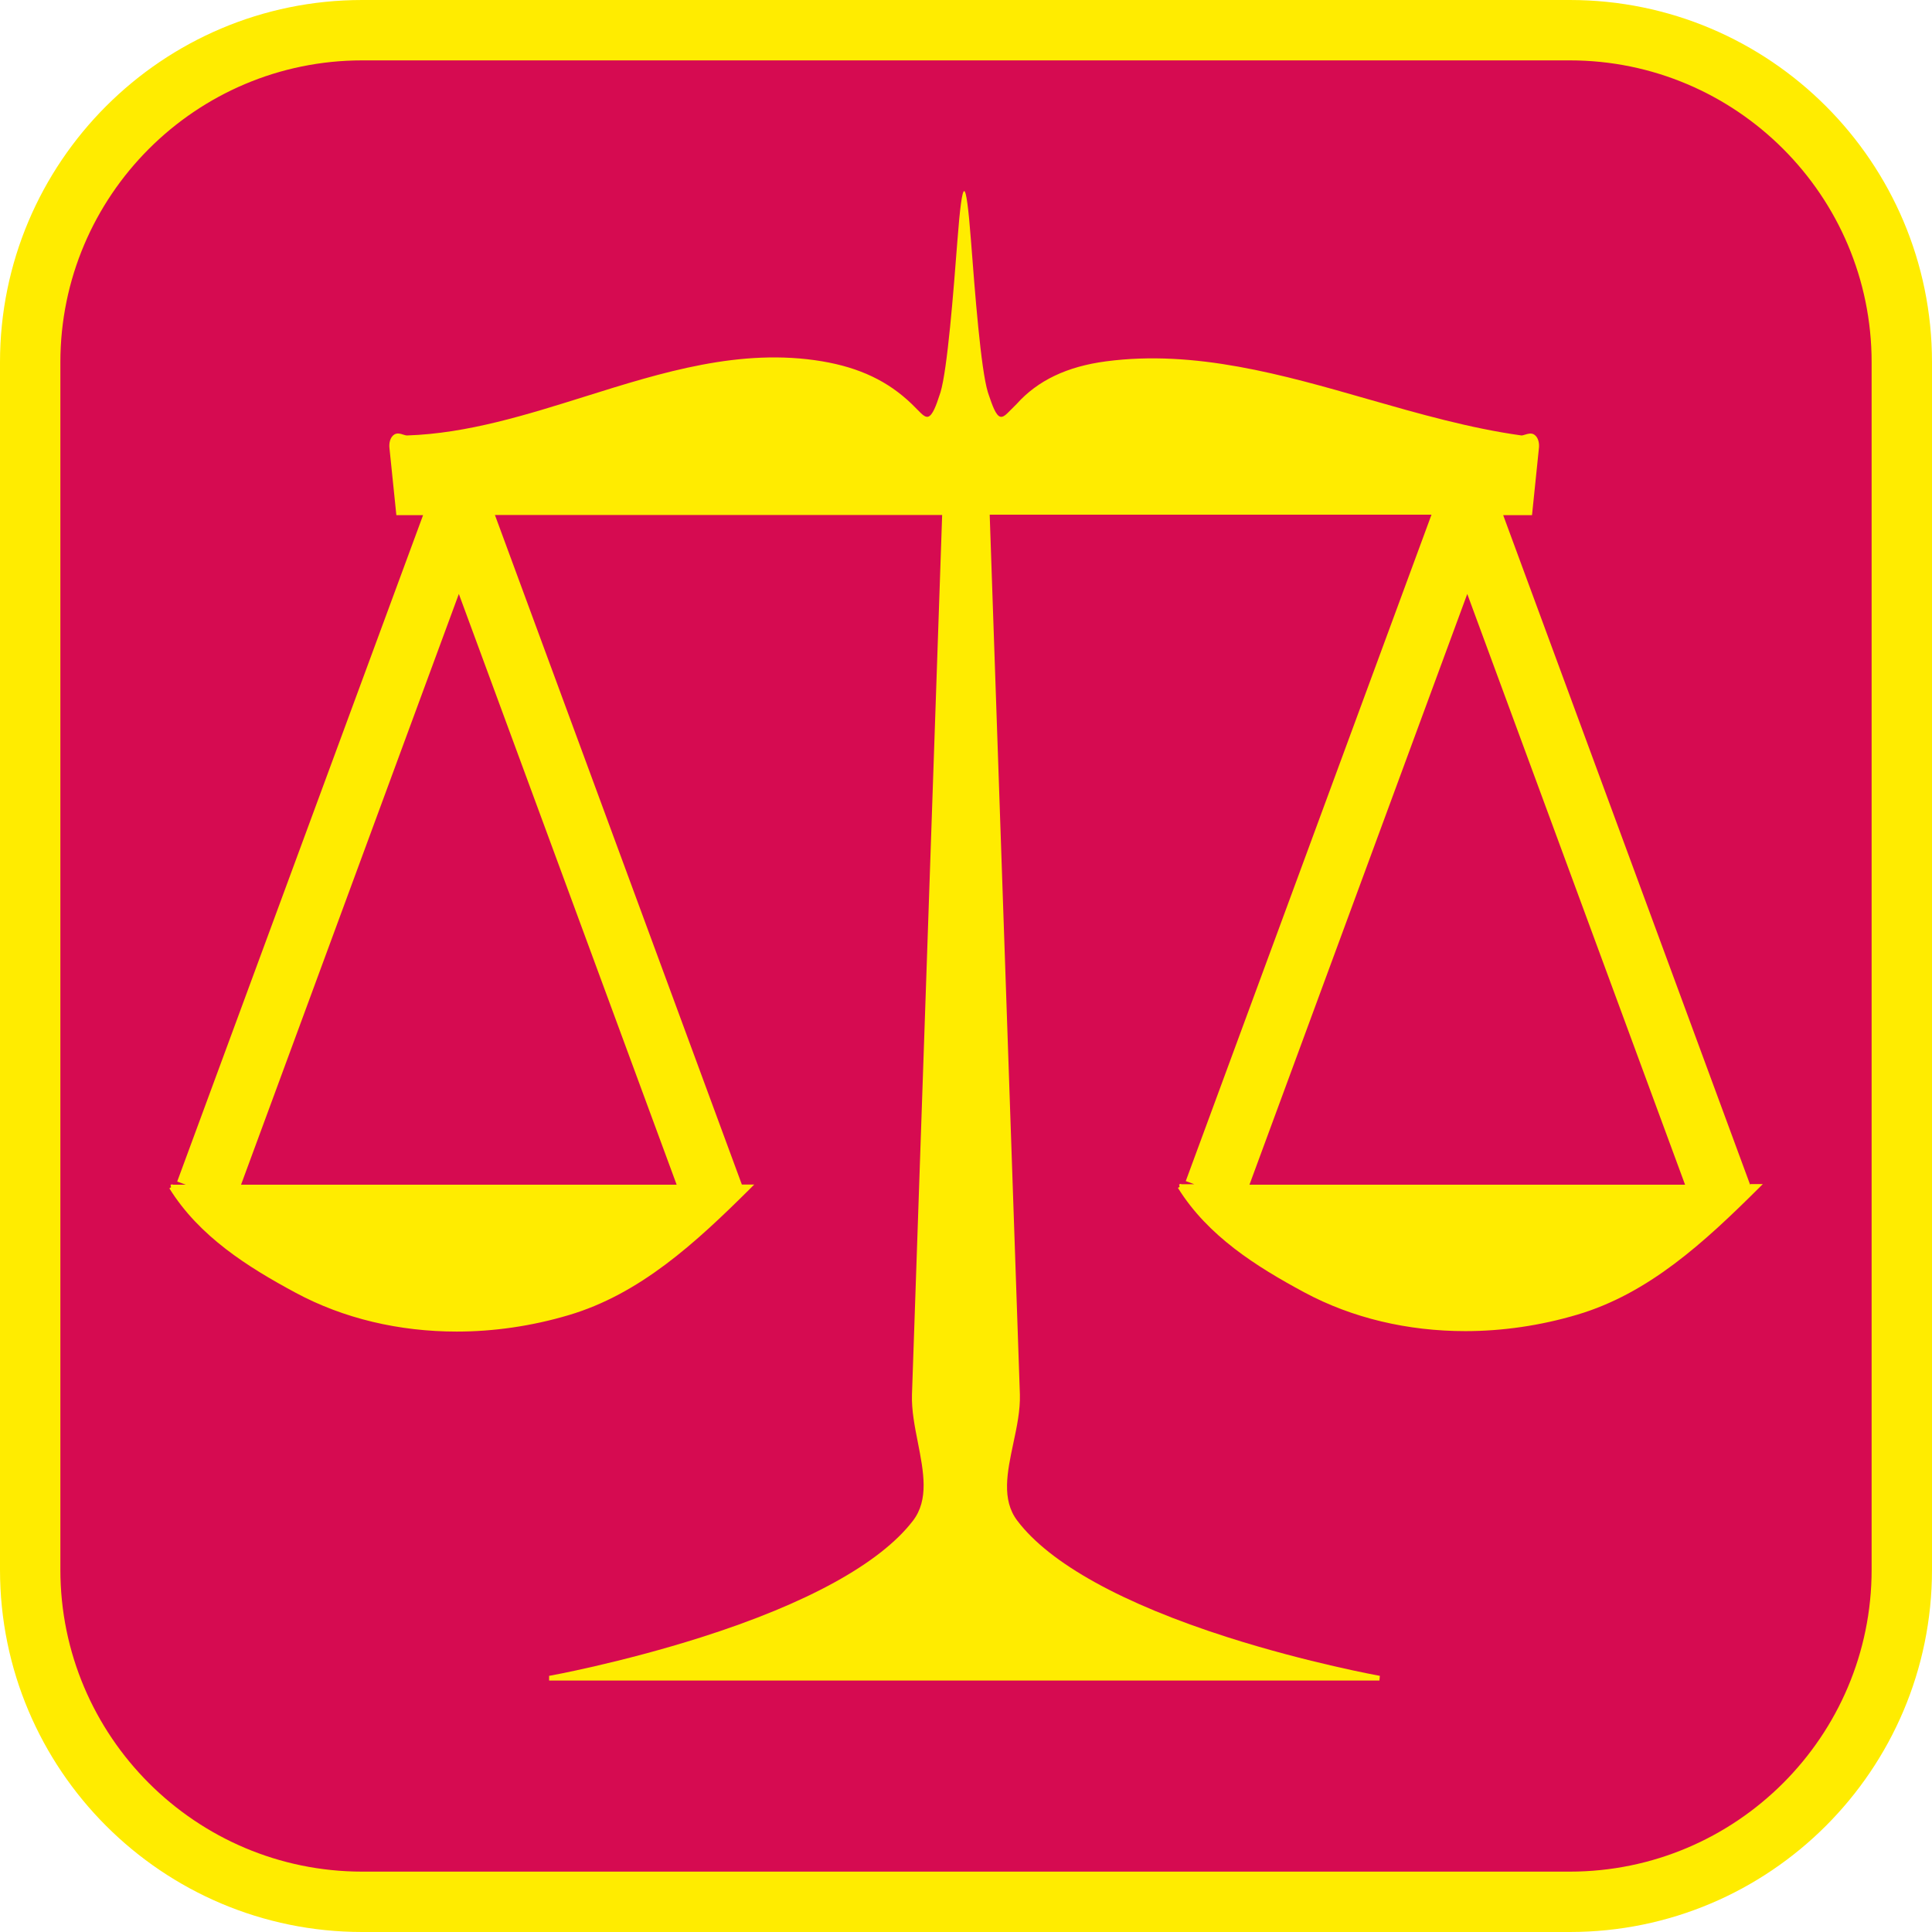 <?xml version="1.0" encoding="UTF-8"?><svg xmlns="http://www.w3.org/2000/svg" viewBox="0 0 128 128"><defs><style>.cls-1{fill:#ffec00;}.cls-2{fill:#d60b51;}</style></defs><g id="cuadrobase"><g><rect class="cls-2" x="2" y="2" width="124" height="124" rx="22" ry="22"/><path class="cls-1" d="M104,4c11.03,0,20,8.97,20,20V104c0,11.03-8.97,20-20,20H24c-11.03,0-20-8.97-20-20V24C4,12.97,12.97,4,24,4H104m0-4H24C10.75,0,0,10.75,0,24V104c0,13.25,10.75,24,24,24H104c13.25,0,24-10.75,24-24V24c0-13.25-10.75-24-24-24h0Z"/></g></g><g id="figura"><path class="cls-1" d="M115.95,78.49l-16.36-44.36h1.91l.46-4.47c.03-.29-.04-.69-.32-.87-.19-.12-.41-.05-.58,0-.1,.03-.19,.06-.26,.06-3.4-.47-6.83-1.45-10.15-2.4-5.64-1.62-11.48-3.29-17.37-2.51-2.59,.34-4.53,1.27-5.92,2.82-.2,.2-.61,.61-.61,.61-.19,.19-.34,.27-.47,.24-.31-.07-.55-.8-.77-1.44l-.06-.18c-.47-1.53-.86-6.65-1.12-10.04q-.25-3.29-.45-3.29t-.45,3.29c-.26,3.39-.66,8.51-1.12,10.04l-.06,.18c-.21,.64-.46,1.37-.77,1.44-.12,.03-.28-.05-.47-.24,0,0-.41-.41-.61-.61-1.57-1.51-3.45-2.4-5.92-2.82-5.41-.91-10.65,.74-15.72,2.33-3.83,1.2-7.79,2.45-11.79,2.58-.08,0-.17-.03-.27-.06-.17-.06-.39-.12-.58,0-.28,.18-.35,.58-.32,.87l.46,4.47h1.77L11.74,78.28l.57,.21h-.87l-.02-.03-.12,.04,.03,.16-.11,.07c1.98,3.19,5.19,5.21,8.37,6.92,3.18,1.71,6.86,2.57,10.67,2.57,2.45,0,4.96-.36,7.42-1.09,4.72-1.4,8.38-4.76,12.02-8.38l.27-.27h-.82l-16.36-44.36h29.63l-2,58.29c-.03,1.01,.18,2.1,.39,3.15,.38,1.95,.75,3.8-.33,5.2-2.17,2.82-7.02,5.49-14.04,7.72-5.32,1.69-10.04,2.55-10.06,2.55v.31h55.01l.03-.31s-4.76-.86-10.06-2.55c-6.99-2.23-11.82-4.9-13.96-7.73-1.06-1.39-.67-3.22-.26-5.15,.23-1.07,.46-2.18,.43-3.21l-2-58.29h29.27l-16.28,44.15,.57,.21h-.87l-.02-.03-.12,.04,.03,.16-.11,.07c1.98,3.19,5.19,5.21,8.37,6.92,3.18,1.71,6.86,2.57,10.67,2.57,2.45,0,4.96-.36,7.42-1.09,4.72-1.4,8.38-4.76,12.02-8.38l.27-.27h-.82Zm-99.98,0l14.43-39.14,14.43,39.14H15.97Zm66.81,0l14.43-39.14,14.43,39.14h-28.86Z"/></g></svg>